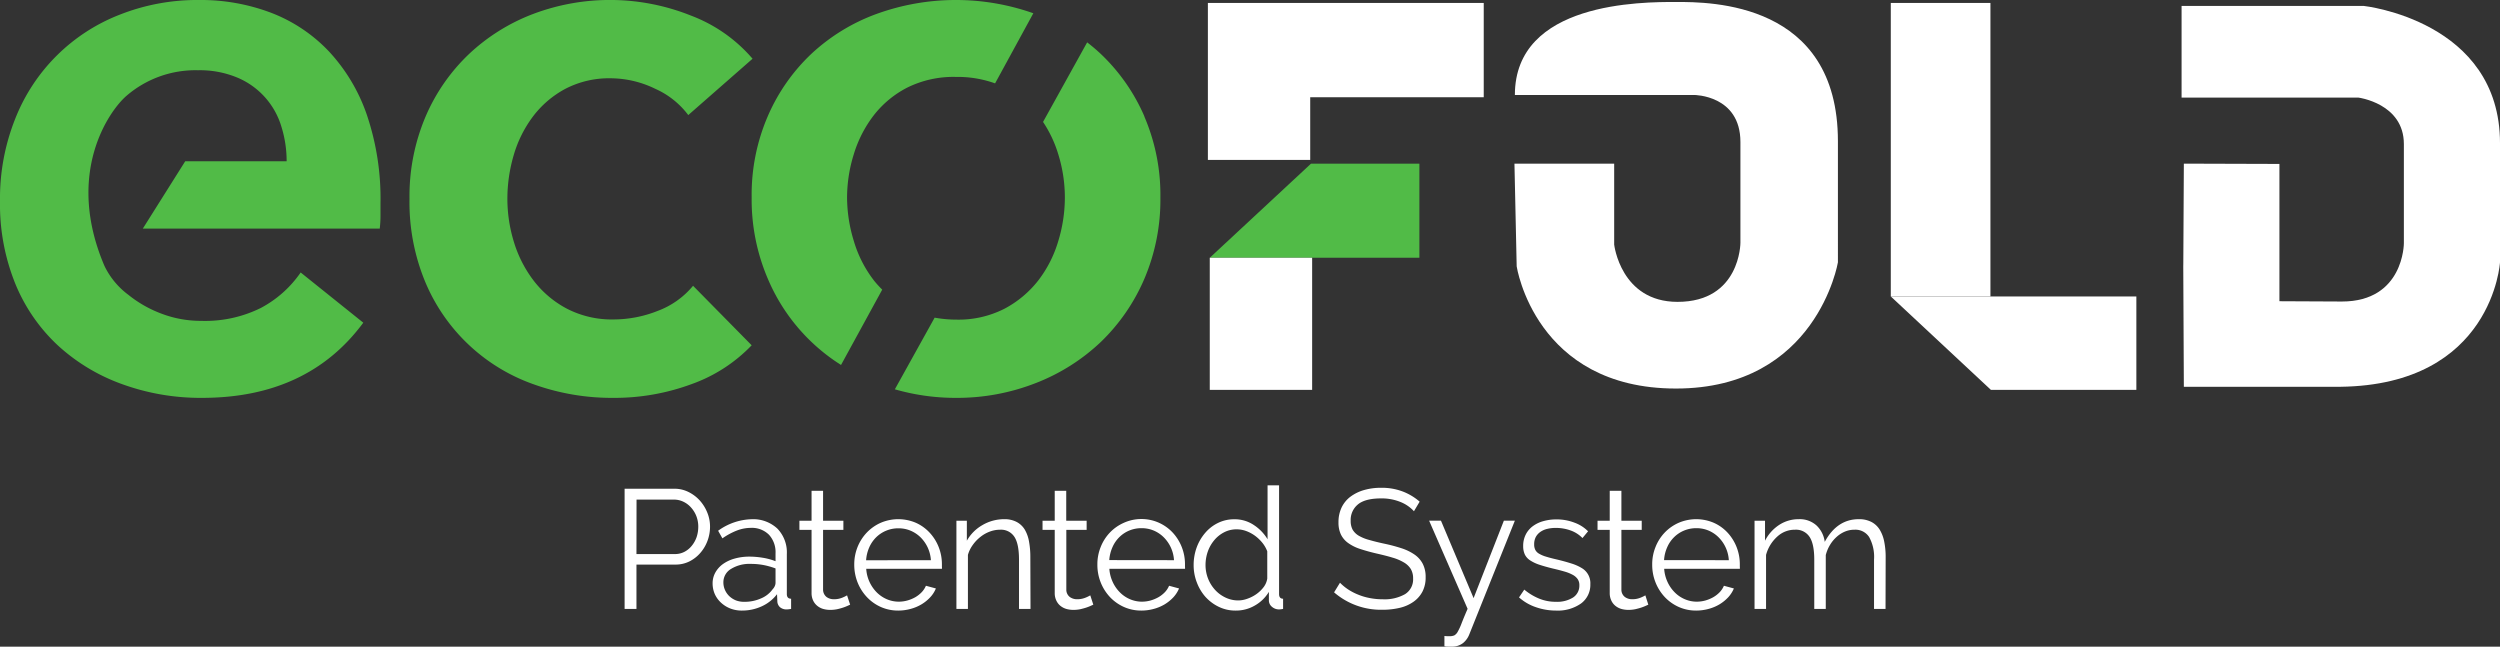 <svg xmlns="http://www.w3.org/2000/svg" viewBox="0 0 584.37 151.15"><rect x="0" y="0" width="584.37" height="151.15" fill="#333333" stroke="none"/><defs><style>.cls-1{fill:#51bb47;}.cls-2{fill:#fff;}</style></defs><g id="Capa_2" data-name="Capa 2"><g id="Layer_1" data-name="Layer 1"><path class="cls-1" d="M160.88,26.9a19.54,19.54,0,0,0-7.69-6.13,23.92,23.92,0,0,0-10.43-2.47,22.09,22.09,0,0,0-10.62,2.47,23.09,23.09,0,0,0-7.59,6.5,28,28,0,0,0-4.49,9.06,36.07,36.07,0,0,0-1.46,10.16,34.4,34.4,0,0,0,1.55,10.15,28.45,28.45,0,0,0,4.67,9.06,23.76,23.76,0,0,0,7.78,6.5,22.9,22.9,0,0,0,10.89,2.47,27.93,27.93,0,0,0,10.25-2A19.53,19.53,0,0,0,162,66.8L175.7,80.71a36.29,36.29,0,0,1-14,9.06A51.93,51.93,0,0,1,143.3,93a54.06,54.06,0,0,1-18.39-3.11A42.92,42.92,0,0,1,99.47,66.07a48.53,48.53,0,0,1-3.75-19.58,47.62,47.62,0,0,1,3.75-19.22,44,44,0,0,1,10.16-14.64,45.35,45.35,0,0,1,14.92-9.34,50.93,50.93,0,0,1,37,.37,35.44,35.44,0,0,1,14.36,10.07Z"/><path class="cls-1" d="M85.74,26.81A41.54,41.54,0,0,0,76.87,12,36.68,36.68,0,0,0,63.41,3,46.42,46.42,0,0,0,46.49,0a49.3,49.3,0,0,0-18.4,3.39A42.94,42.94,0,0,0,3.57,27.73,50.35,50.35,0,0,0,0,47a49.45,49.45,0,0,0,3.57,19.3,40.74,40.74,0,0,0,9.88,14.37,44.28,44.28,0,0,0,14.92,9.06A53.7,53.7,0,0,0,47.22,93q24.71,0,37.7-17.57L70.28,63.69A26.15,26.15,0,0,1,60.94,72,29.3,29.3,0,0,1,47,75a25.84,25.84,0,0,1-9.16-1.65A27.79,27.79,0,0,1,30,68.91a18.24,18.24,0,0,1-5.59-6.77c-9.24-21.61,1.07-36.2,5.13-39.72a24.68,24.68,0,0,1,16.74-6,22.75,22.75,0,0,1,9.25,1.74A18,18,0,0,1,65.79,29.65,26.86,26.86,0,0,1,67,37.7H43.29L33.38,53.44H88.76a24,24,0,0,0,.18-2.93V47.58a61.09,61.09,0,0,0-3.2-20.77"/><polygon class="cls-2" points="282.34 37.38 306.26 37.38 306.26 22.73 346.82 22.73 346.82 0.69 282.34 0.69 282.34 37.38"/><polygon class="cls-1" points="282.78 60.25 306.44 38.26 331.78 38.26 331.78 60.25 282.78 60.25"/><path class="cls-1" d="M204.25,65.52a28.07,28.07,0,0,1-4.66-9.15A35,35,0,0,1,198,46.12,34.2,34.2,0,0,1,199.59,36a28.43,28.43,0,0,1,4.66-9.06,23.46,23.46,0,0,1,7.87-6.49,24.34,24.34,0,0,1,11.35-2.47,25.89,25.89,0,0,1,9.13,1.51L241.54,3.1a54.42,54.42,0,0,0-36.74.19,44.85,44.85,0,0,0-15.19,9.34,44.08,44.08,0,0,0-10.15,14.55,46.31,46.31,0,0,0-3.76,18.94,47,47,0,0,0,3.76,19,44.11,44.11,0,0,0,17.13,20.19l9.63-17.61a24.29,24.29,0,0,1-2-2.21"/><path class="cls-1" d="M267.49,27.18a44.4,44.4,0,0,0-10.16-14.55,41.68,41.68,0,0,0-3.21-2.73L243.81,28.5A28.45,28.45,0,0,1,247.35,36a34.2,34.2,0,0,1,1.56,10.16,35,35,0,0,1-1.56,10.25,28.07,28.07,0,0,1-4.66,9.15,24.6,24.6,0,0,1-7.87,6.59,23.63,23.63,0,0,1-11.35,2.56,28.41,28.41,0,0,1-5-.46L209.17,91a51.19,51.19,0,0,0,14.3,2,50.44,50.44,0,0,0,18.67-3.47,46.44,46.44,0,0,0,15.19-9.61,45.22,45.22,0,0,0,10.16-14.74,47.11,47.11,0,0,0,3.75-19,46.47,46.47,0,0,0-3.75-18.94"/><rect class="cls-2" x="282.78" y="60.25" width="23.93" height="30.88"/><rect class="cls-2" x="441.97" y="0.69" width="23.29" height="68.61"/><polygon class="cls-2" points="441.97 69.3 499.37 69.3 499.37 91.13 465.37 91.13 441.97 69.3"/><path class="cls-2" d="M510.34,62.25l.13-24,22.34.07V70.41l14.6.07c14.49,0,14.49-13.61,14.49-13.61V33.68c0-9.53-10.66-10.87-10.66-10.87h-41.3V1.38h42.54s31.89,3.41,31.89,32.09V61.32S582.67,90,547,90.41H510.47l-.14-28.75"/><path class="cls-2" d="M391.79.46c-8,0-37.69-.05-37.69,21.74H396s10.82,0,10.82,11V56.75s0,13.81-14.7,13.81c-13.29,0-14.81-13.39-14.81-13.39V38.26H354l.52,24s4.31,28.56,37.23,28.56,37.86-29.5,37.86-29.5V33C429.6.41,399.76.46,391.79.46"/><path class="cls-2" d="M146,142.33V114.24h11.63a7.24,7.24,0,0,1,3.34.78,8.81,8.81,0,0,1,2.63,2,9.56,9.56,0,0,1,1.74,2.83,8.6,8.6,0,0,1,.63,3.2,9.49,9.49,0,0,1-.59,3.35,9.13,9.13,0,0,1-1.66,2.82,8.26,8.26,0,0,1-2.55,2,7.23,7.23,0,0,1-3.31.75h-9.09v10.37Zm2.77-12.82h9a4.76,4.76,0,0,0,2.23-.53,5.4,5.4,0,0,0,1.72-1.43,6.63,6.63,0,0,0,1.11-2,7.65,7.65,0,0,0,.39-2.44,6.81,6.81,0,0,0-.45-2.47,6.6,6.6,0,0,0-1.23-2,5.57,5.57,0,0,0-1.82-1.37,5.07,5.07,0,0,0-2.19-.49h-8.74Z"/><path class="cls-2" d="M173.41,142.72a7.26,7.26,0,0,1-2.71-.49,6.89,6.89,0,0,1-2.18-1.37,6.17,6.17,0,0,1-1.44-2,6.24,6.24,0,0,1-.51-2.52,5.12,5.12,0,0,1,.63-2.49,6.07,6.07,0,0,1,1.78-2,8.62,8.62,0,0,1,2.73-1.28,12.63,12.63,0,0,1,3.48-.46,19.5,19.5,0,0,1,3.2.28,14.58,14.58,0,0,1,2.89.79v-1.86a6,6,0,0,0-1.54-4.33,5.66,5.66,0,0,0-4.27-1.6,9.14,9.14,0,0,0-3.25.63,15.89,15.89,0,0,0-3.36,1.82l-1-1.78a13.94,13.94,0,0,1,7.75-2.69,8.3,8.3,0,0,1,6.09,2.18,8,8,0,0,1,2.22,6v9.3c0,.73.33,1.1,1,1.1v2.38a6.35,6.35,0,0,1-1,.12,2.31,2.31,0,0,1-1.6-.52,1.92,1.92,0,0,1-.62-1.42l-.07-1.62a9.39,9.39,0,0,1-3.58,2.84A11,11,0,0,1,173.41,142.72Zm.63-2.05a9.29,9.29,0,0,0,3.86-.8,6.28,6.28,0,0,0,2.67-2.09,2.72,2.72,0,0,0,.53-.77,2,2,0,0,0,.18-.77v-3.37a17.47,17.47,0,0,0-2.79-.79,16,16,0,0,0-3-.27,8.18,8.18,0,0,0-4.62,1.18,3.6,3.6,0,0,0-1.78,3.13,4.3,4.3,0,0,0,.37,1.78,4.63,4.63,0,0,0,1,1.44,5,5,0,0,0,1.56,1A5.26,5.26,0,0,0,174,140.67Z"/><path class="cls-2" d="M198.72,141.34l-.69.31a9.34,9.34,0,0,1-1.05.4,13.38,13.38,0,0,1-1.34.36,8.07,8.07,0,0,1-1.58.15,6.07,6.07,0,0,1-1.67-.23,3.91,3.91,0,0,1-1.38-.74,3.48,3.48,0,0,1-.95-1.24,4,4,0,0,1-.36-1.74V123.86h-2.84v-2.14h2.84v-7h2.69v7h4.75v2.14h-4.75v14a2.19,2.19,0,0,0,.81,1.68,2.83,2.83,0,0,0,1.69.53,5,5,0,0,0,2-.37,8.17,8.17,0,0,0,1.11-.54Z"/><path class="cls-2" d="M210,142.72a9.85,9.85,0,0,1-4.13-.85,10.13,10.13,0,0,1-3.26-2.33,10.86,10.86,0,0,1-2.16-3.42,11.27,11.27,0,0,1-.77-4.16,10.94,10.94,0,0,1,.77-4.09,10.65,10.65,0,0,1,2.14-3.36,10.29,10.29,0,0,1,3.26-2.3,10.43,10.43,0,0,1,8.25,0,9.87,9.87,0,0,1,3.22,2.32,10.6,10.6,0,0,1,2.1,3.36,10.89,10.89,0,0,1,.75,4v.64a1.42,1.42,0,0,1,0,.43H202.48a8.57,8.57,0,0,0,2.45,5.5,7.49,7.49,0,0,0,2.35,1.6,7.13,7.13,0,0,0,2.83.58,7.51,7.51,0,0,0,2-.28,8.47,8.47,0,0,0,1.82-.75,7,7,0,0,0,1.5-1.17,5,5,0,0,0,1-1.52l2.33.63a6.68,6.68,0,0,1-1.34,2.08,9.22,9.22,0,0,1-2,1.62,9.88,9.88,0,0,1-2.53,1.07A11,11,0,0,1,210,142.72Zm7.6-11.78a8.45,8.45,0,0,0-.77-3,8.37,8.37,0,0,0-1.66-2.35,7.52,7.52,0,0,0-2.34-1.55,7.21,7.21,0,0,0-2.83-.55,7.38,7.38,0,0,0-5.2,2.1,7.67,7.67,0,0,0-1.62,2.37,8.93,8.93,0,0,0-.73,3Z"/><path class="cls-2" d="M240.88,142.33h-2.69V130.82q0-3.69-1.08-5.34a3.72,3.72,0,0,0-3.35-1.66,6.83,6.83,0,0,0-2.37.43,7.9,7.9,0,0,0-2.19,1.23,8.94,8.94,0,0,0-1.8,1.88,7.34,7.34,0,0,0-1.15,2.35v12.62h-2.69V121.72H226v4.67a9.65,9.65,0,0,1,3.62-3.64,10,10,0,0,1,5.12-1.39,6,6,0,0,1,2.89.64,4.92,4.92,0,0,1,1.9,1.78,8.25,8.25,0,0,1,1,2.8,19.9,19.9,0,0,1,.31,3.68Z"/><path class="cls-2" d="M255.56,141.34l-.69.31a11.11,11.11,0,0,1-1.05.4q-.6.19-1.35.36a8.07,8.07,0,0,1-1.58.15,6.05,6.05,0,0,1-1.66-.23,4,4,0,0,1-1.39-.74,3.46,3.46,0,0,1-.94-1.24,4,4,0,0,1-.36-1.74V123.86h-2.85v-2.14h2.85v-7h2.69v7H254v2.14h-4.75v14a2.13,2.13,0,0,0,.81,1.68,2.82,2.82,0,0,0,1.68.53,5.06,5.06,0,0,0,2-.37,8.17,8.17,0,0,0,1.11-.54Z"/><path class="cls-2" d="M266.83,142.72a9.85,9.85,0,0,1-4.13-.85,10.17,10.17,0,0,1-3.27-2.33,10.83,10.83,0,0,1-2.15-3.42,11.07,11.07,0,0,1-.77-4.16,10.74,10.74,0,0,1,.77-4.09,10.46,10.46,0,0,1,2.13-3.36,10.22,10.22,0,0,1,3.27-2.3,10,10,0,0,1,11.47,2.32,10.75,10.75,0,0,1,2.09,3.36,10.89,10.89,0,0,1,.75,4v.64a1.42,1.42,0,0,1,0,.43H259.31a8.63,8.63,0,0,0,.78,3.07,8.37,8.37,0,0,0,1.68,2.43,7.37,7.37,0,0,0,2.35,1.6,7.09,7.09,0,0,0,2.83.58,7.51,7.51,0,0,0,2-.28,8.6,8.6,0,0,0,1.81-.75,6.87,6.87,0,0,0,1.51-1.17,5,5,0,0,0,1-1.52l2.33.63a7.06,7.06,0,0,1-1.34,2.08,9.71,9.71,0,0,1-2,1.62,10,10,0,0,1-2.53,1.07A11.06,11.06,0,0,1,266.83,142.72Zm7.59-11.78a8.24,8.24,0,0,0-2.43-5.38,7.36,7.36,0,0,0-2.33-1.55,7.28,7.28,0,0,0-2.83-.55A7.42,7.42,0,0,0,264,124a7.23,7.23,0,0,0-2.35,1.55,7.5,7.5,0,0,0-1.62,2.37,8.93,8.93,0,0,0-.74,3Z"/><path class="cls-2" d="M288.86,142.72a8.84,8.84,0,0,1-4-.89,10.1,10.1,0,0,1-3.12-2.35,10.9,10.9,0,0,1-2-3.38,11.14,11.14,0,0,1-.73-4,12.07,12.07,0,0,1,.71-4.13,11,11,0,0,1,2-3.42,9.2,9.2,0,0,1,3-2.32,8.45,8.45,0,0,1,3.77-.85,8,8,0,0,1,4.63,1.37,10.36,10.36,0,0,1,3.17,3.3V113.45h2.69v25.4c0,.73.31,1.1.94,1.1v2.38a5,5,0,0,1-.94.12,2.49,2.49,0,0,1-1.67-.62,1.9,1.9,0,0,1-.71-1.48v-2a9,9,0,0,1-3.32,3.21A8.73,8.73,0,0,1,288.86,142.72Zm.59-2.37a6.27,6.27,0,0,0,2.12-.4,8.42,8.42,0,0,0,2.11-1.08,7.71,7.71,0,0,0,1.69-1.63,4.43,4.43,0,0,0,.85-2v-6.37a7.31,7.31,0,0,0-1.15-2,9.21,9.21,0,0,0-1.72-1.64,8.51,8.51,0,0,0-2.08-1.11,6.51,6.51,0,0,0-2.17-.39,6.28,6.28,0,0,0-3,.71,7.38,7.38,0,0,0-2.31,1.88,8.51,8.51,0,0,0-1.49,2.67,9.52,9.52,0,0,0-.51,3.08,8.7,8.7,0,0,0,.59,3.17,8.51,8.51,0,0,0,1.63,2.63,7.77,7.77,0,0,0,2.43,1.8A6.85,6.85,0,0,0,289.45,140.35Z"/><path class="cls-2" d="M330.51,119.5a8.57,8.57,0,0,0-3.17-2.17,11.62,11.62,0,0,0-4.51-.83c-2.47,0-4.28.47-5.41,1.4a4.68,4.68,0,0,0-1.7,3.82,4.27,4.27,0,0,0,.45,2.08,4,4,0,0,0,1.4,1.4,9.83,9.83,0,0,0,2.44,1c1,.29,2.15.58,3.5.87a37.93,37.93,0,0,1,4.05,1.07,11.69,11.69,0,0,1,3.07,1.48,6,6,0,0,1,1.93,2.16,6.63,6.63,0,0,1,.68,3.16,7.12,7.12,0,0,1-.75,3.36,6.72,6.72,0,0,1-2.1,2.37,9.17,9.17,0,0,1-3.2,1.41,17.34,17.34,0,0,1-4.08.45,16.71,16.71,0,0,1-11.27-4.07l1.38-2.25a11.54,11.54,0,0,0,1.8,1.5,13,13,0,0,0,2.34,1.24,13.76,13.76,0,0,0,2.75.83,15.25,15.25,0,0,0,3.08.3,9.7,9.7,0,0,0,5.24-1.2,4.07,4.07,0,0,0,1.88-3.66,4.27,4.27,0,0,0-.53-2.2,4.6,4.6,0,0,0-1.61-1.54,11.16,11.16,0,0,0-2.65-1.13c-1-.31-2.28-.63-3.67-.95s-2.77-.7-3.88-1.07a10.23,10.23,0,0,1-2.81-1.38,5.37,5.37,0,0,1-1.72-2,6.47,6.47,0,0,1-.57-2.87,7.88,7.88,0,0,1,.73-3.46,6.89,6.89,0,0,1,2.08-2.53,9.9,9.9,0,0,1,3.16-1.54,14.14,14.14,0,0,1,4-.53,13.74,13.74,0,0,1,5,.85,13.19,13.19,0,0,1,4,2.39Z"/><path class="cls-2" d="M337.63,148.66l.61.05a5.62,5.62,0,0,0,.57,0,2.71,2.71,0,0,0,1.13-.19,2.16,2.16,0,0,0,.81-.87,13.82,13.82,0,0,0,.89-1.94c.33-.85.8-2,1.41-3.4l-9-20.61h2.77l7.63,18.11,7.08-18.11h2.57L343.44,148.3a4.9,4.9,0,0,1-1.44,2,4.17,4.17,0,0,1-2.75.85l-.75,0c-.24,0-.53,0-.87-.1Z"/><path class="cls-2" d="M363.73,142.72a14.29,14.29,0,0,1-4.71-.79,11.37,11.37,0,0,1-3.95-2.29l1.23-1.82a13.23,13.23,0,0,0,3.54,2.13,10.22,10.22,0,0,0,3.85.72,7,7,0,0,0,4-1,3.27,3.27,0,0,0,1.48-2.87,2.42,2.42,0,0,0-.4-1.44,3.32,3.32,0,0,0-1.16-1,9,9,0,0,0-1.94-.77c-.78-.23-1.68-.46-2.71-.7q-1.79-.44-3.09-.87a9.41,9.41,0,0,1-2.15-1,3.51,3.51,0,0,1-1.27-1.36,4.54,4.54,0,0,1-.41-2,5.87,5.87,0,0,1,.61-2.73,5.51,5.51,0,0,1,1.66-1.95,7.38,7.38,0,0,1,2.46-1.17,11.06,11.06,0,0,1,3-.4,11.45,11.45,0,0,1,4.31.78,8.54,8.54,0,0,1,3.13,2l-1.31,1.58a7.23,7.23,0,0,0-2.79-1.78,10.08,10.08,0,0,0-3.42-.59,8.28,8.28,0,0,0-2,.22,4.62,4.62,0,0,0-1.6.69A3.52,3.52,0,0,0,359,125.5a3.61,3.61,0,0,0-.39,1.72,2.75,2.75,0,0,0,.28,1.34,2.23,2.23,0,0,0,.91.89,6.94,6.94,0,0,0,1.6.67c.64.2,1.43.41,2.35.62,1.32.31,2.48.63,3.48.95a10.73,10.73,0,0,1,2.51,1.1,4.08,4.08,0,0,1,2,3.76,5.4,5.4,0,0,1-2.17,4.51A9.44,9.44,0,0,1,363.73,142.72Z"/><path class="cls-2" d="M385.29,141.34l-.69.31a11.11,11.11,0,0,1-1.05.4q-.6.19-1.35.36a8.07,8.07,0,0,1-1.58.15,6.05,6.05,0,0,1-1.66-.23,4,4,0,0,1-1.39-.74,3.46,3.46,0,0,1-.94-1.24,4,4,0,0,1-.36-1.74V123.86h-2.85v-2.14h2.85v-7H379v7h4.75v2.14H379v14a2.13,2.13,0,0,0,.81,1.68,2.82,2.82,0,0,0,1.68.53,5.06,5.06,0,0,0,2-.37,8.17,8.17,0,0,0,1.11-.54Z"/><path class="cls-2" d="M396.52,142.72a9.85,9.85,0,0,1-4.13-.85,10.17,10.17,0,0,1-3.27-2.33,10.83,10.83,0,0,1-2.15-3.42,11.07,11.07,0,0,1-.77-4.16,10.74,10.74,0,0,1,.77-4.09,10.46,10.46,0,0,1,2.13-3.36,10.22,10.22,0,0,1,3.27-2.3,10.41,10.41,0,0,1,8.24,0,9.81,9.81,0,0,1,3.23,2.32,10.75,10.75,0,0,1,2.09,3.36,10.89,10.89,0,0,1,.75,4v.64a1.42,1.42,0,0,1,0,.43H389a8.63,8.63,0,0,0,.78,3.07,8.37,8.37,0,0,0,1.68,2.43,7.37,7.37,0,0,0,2.35,1.6,7.09,7.09,0,0,0,2.83.58,7.51,7.51,0,0,0,2-.28,8.6,8.6,0,0,0,1.81-.75,6.87,6.87,0,0,0,1.51-1.17,5,5,0,0,0,1-1.52l2.33.63a7.06,7.06,0,0,1-1.34,2.08,9.46,9.46,0,0,1-2,1.62,10,10,0,0,1-2.53,1.07A11.06,11.06,0,0,1,396.52,142.72Zm7.59-11.78a8.24,8.24,0,0,0-2.43-5.38,7.36,7.36,0,0,0-2.33-1.55,7.28,7.28,0,0,0-2.83-.55,7.42,7.42,0,0,0-2.85.55,7.23,7.23,0,0,0-2.35,1.55,7.5,7.5,0,0,0-1.62,2.37,8.7,8.7,0,0,0-.73,3Z"/><path class="cls-2" d="M440.74,142.33h-2.69V130.82a9.58,9.58,0,0,0-1.15-5.3,3.82,3.82,0,0,0-3.4-1.7,5.72,5.72,0,0,0-2.23.43,6.77,6.77,0,0,0-1.94,1.23,8,8,0,0,0-1.56,1.88,8.68,8.68,0,0,0-1,2.39v12.58h-2.69V130.82q0-3.69-1.11-5.34a3.8,3.8,0,0,0-3.4-1.66,6,6,0,0,0-4.15,1.62,8.89,8.89,0,0,0-2.61,4.27v12.62h-2.69V121.72h2.45v4.67a9.64,9.64,0,0,1,3.32-3.7,8.26,8.26,0,0,1,4.55-1.33,5.83,5.83,0,0,1,4.17,1.47,6.37,6.37,0,0,1,1.92,3.83q2.88-5.3,7.95-5.3a6.21,6.21,0,0,1,2.95.64,5,5,0,0,1,1.94,1.8,8.43,8.43,0,0,1,1.06,2.8,17.94,17.94,0,0,1,.34,3.66Z"/></g></g></svg>